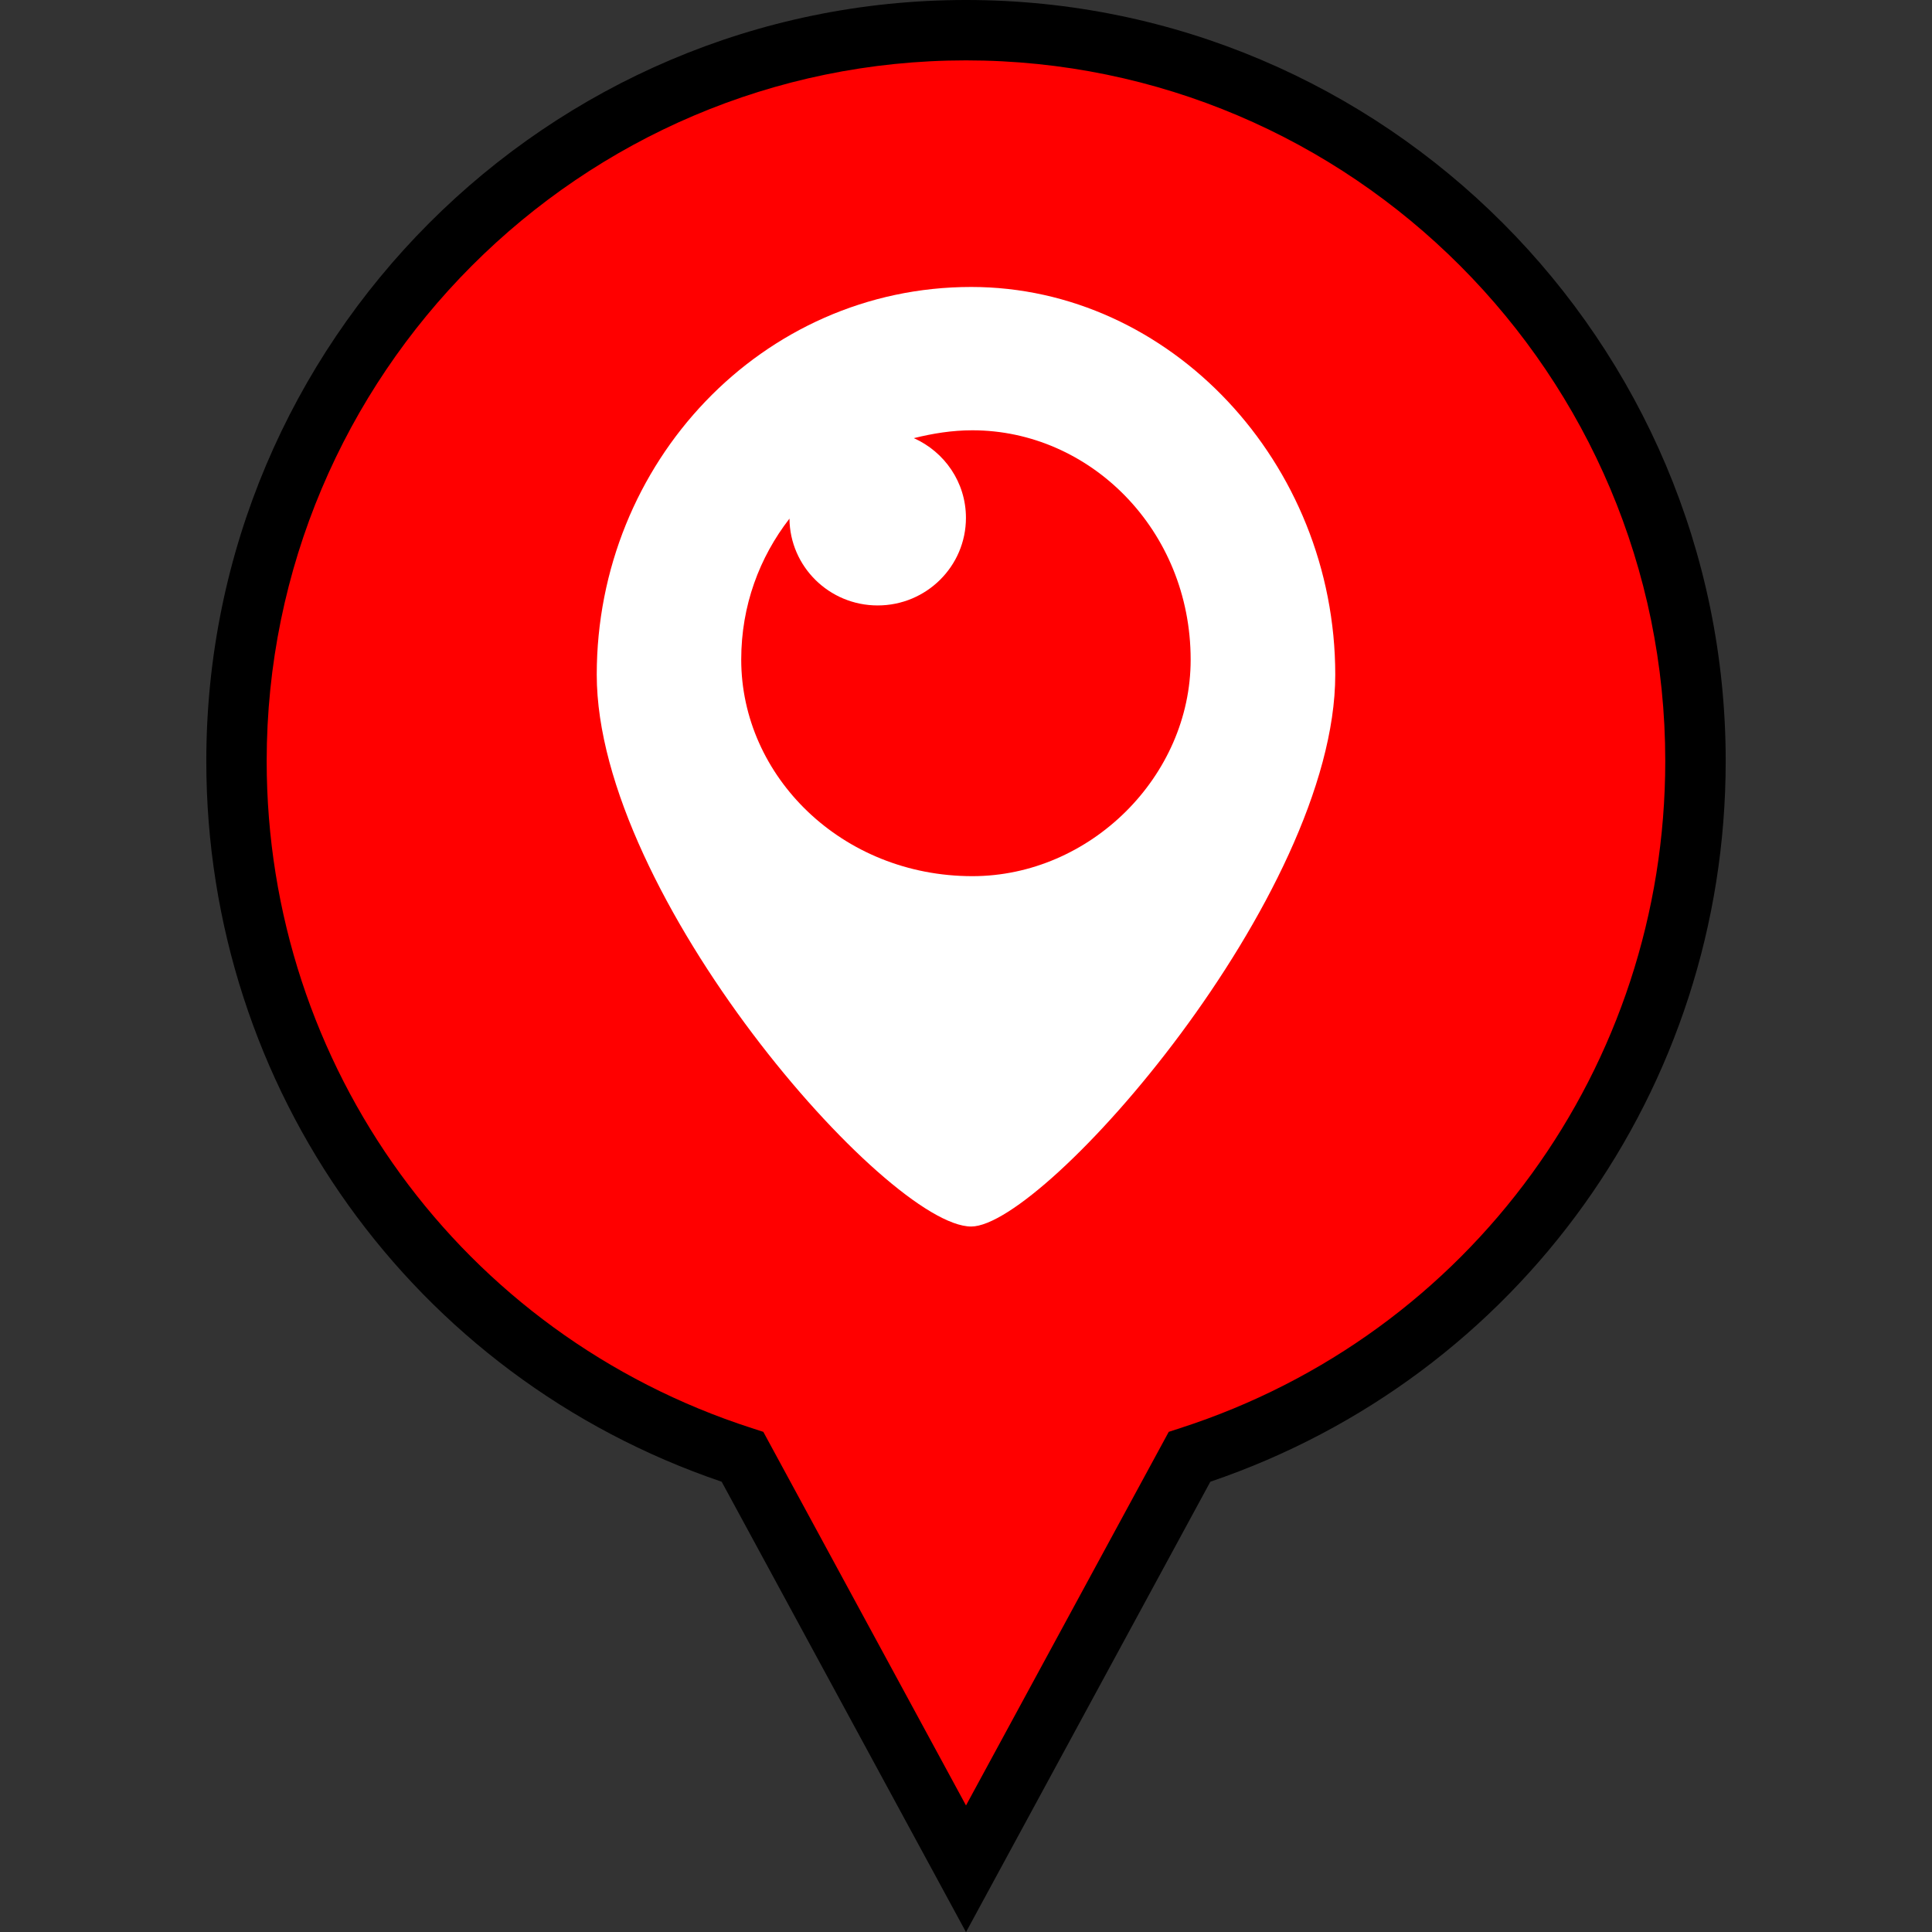 <?xml version="1.0" ?><svg enable-background="new 0 0 32 32" id="FILLED" version="1.1" viewBox="0 0 32 32" xml:space="preserve" xmlns="http://www.w3.org/2000/svg" xmlns:xlink="http://www.w3.org/1999/xlink"><rect x="0" y="0" width="32" height="32" fill="#333333" stroke="none"/><g><g><path d="M28.083,12.606c0-6.687-5.41-12.107-12.083-12.107S3.917,5.92,3.917,12.606    c0,5.392,3.52,9.956,8.381,11.523L16,30.952l3.702-6.823C24.563,22.562,28.083,17.998,28.083,12.606z" fill="#FF0000"/><path d="M16,32.002l-4.047-7.46c-5.114-1.737-8.536-6.509-8.536-11.936C3.417,5.655,9.062,0,16,0    c6.938,0,12.583,5.655,12.583,12.606c0,5.427-3.422,10.197-8.536,11.936L16,32.002z M16,1C9.613,1,4.417,6.207,4.417,12.606    c0,5.059,3.229,9.498,8.035,11.048l0.191,0.062L16,29.904l3.358-6.188l0.19-0.062c4.806-1.55,8.034-5.989,8.034-11.048    C27.583,6.207,22.386,1,16,1z"/></g><g><path clip-rule="evenodd" d="M16.086,4.753c-3.464,0-6.202,2.91-6.202,6.422    c0,3.668,4.815,9.14,6.202,9.14c1.215,0,6.03-5.471,6.03-9.14C22.116,7.663,19.378,4.753,16.086,4.753z M16.106,14.512    c-2.162,0-3.829-1.653-3.829-3.587c0-0.896,0.303-1.695,0.799-2.335c0.007,0.795,0.658,1.438,1.461,1.438    c0.808,0,1.462-0.65,1.462-1.451c0-0.589-0.355-1.093-0.863-1.32c0.31-0.077,0.631-0.13,0.969-0.13    c1.95,0,3.616,1.653,3.616,3.798C19.723,12.858,18.056,14.512,16.106,14.512z" fill="#FFFFFF" fill-rule="evenodd"/></g></g></svg>